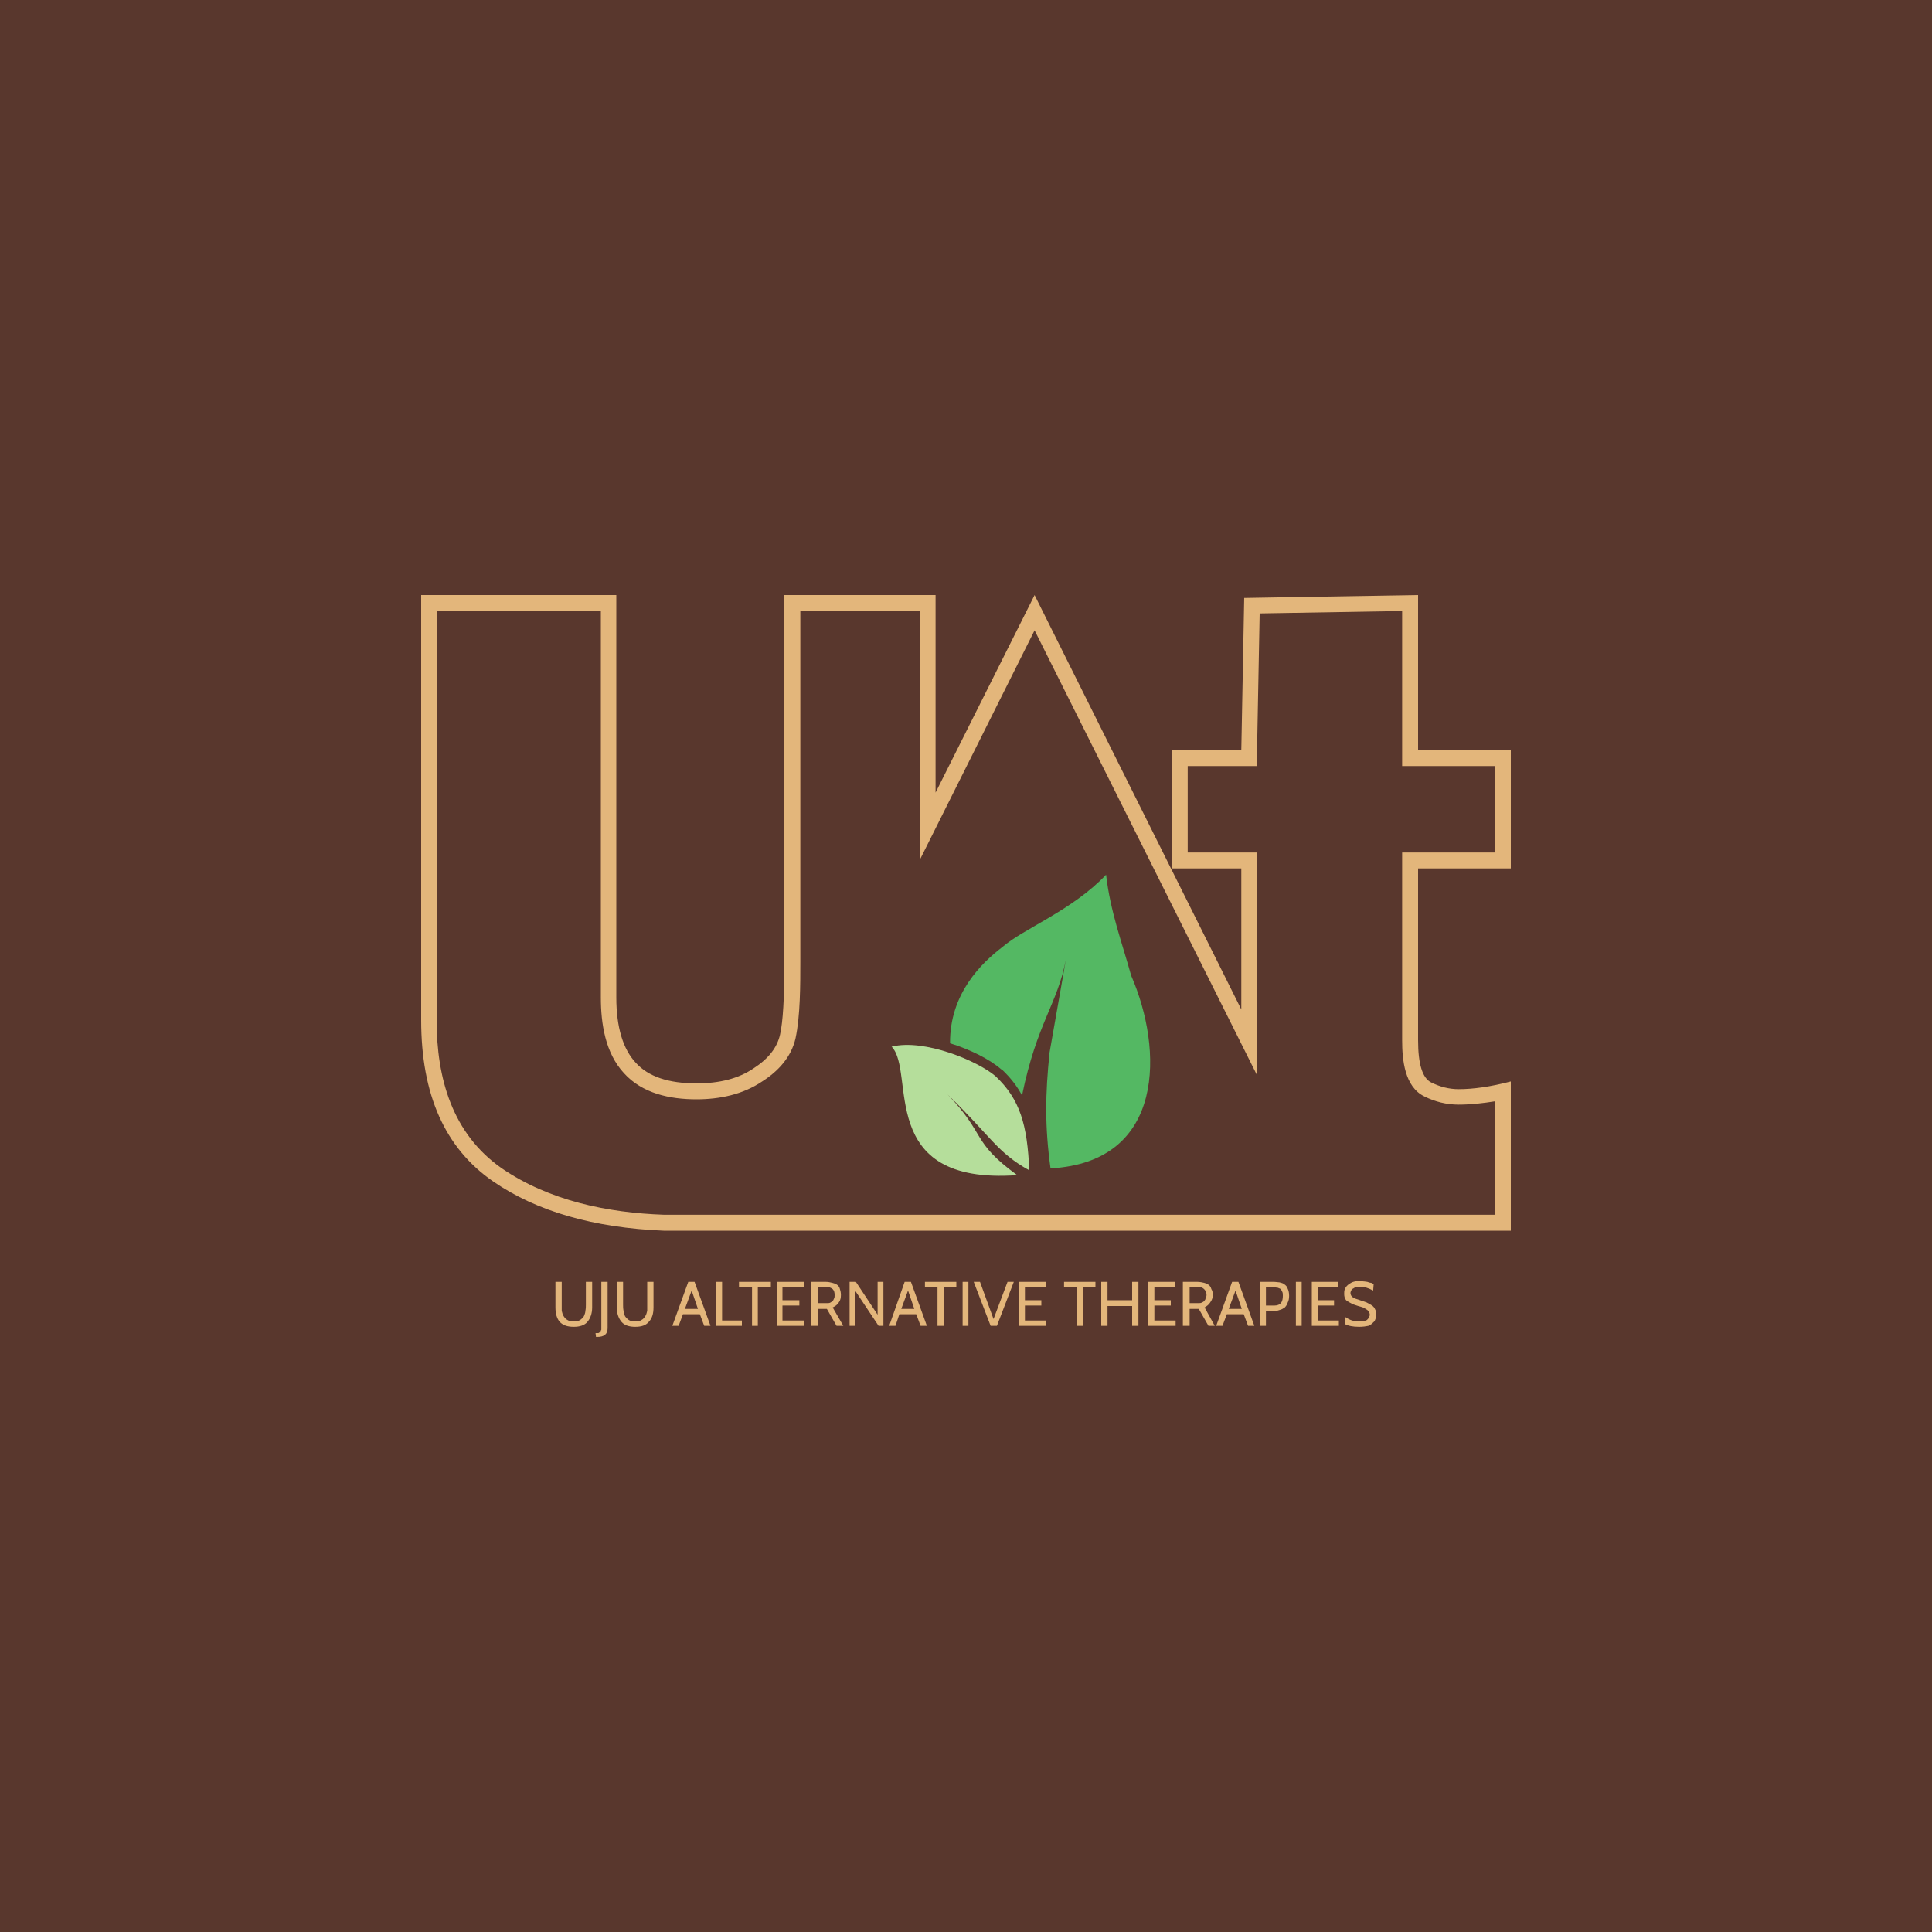 <?xml version="1.0" encoding="UTF-8"?>
<!DOCTYPE svg PUBLIC "-//W3C//DTD SVG 1.1//EN" "http://www.w3.org/Graphics/SVG/1.1/DTD/svg11.dtd">
<!-- Creator: CorelDRAW X7 -->
<svg xmlns="http://www.w3.org/2000/svg" xml:space="preserve" width="4in" height="4in" version="1.1" style="shape-rendering:geometricPrecision; text-rendering:geometricPrecision; image-rendering:optimizeQuality; fill-rule:evenodd; clip-rule:evenodd"
viewBox="0 0 4000 4000"
 xmlns:xlink="http://www.w3.org/1999/xlink">
 <defs>
  <style type="text/css">
   <![CDATA[
    .fil2 {fill:#54B863}
    .fil0 {fill:#59372D}
    .fil3 {fill:#B5DE9B}
    .fil1 {fill:#E3B67B;fill-rule:nonzero}
   ]]>
  </style>
 </defs>
 <g id="Layer_x0020_1">
  <rect class="fil0" width="4000" height="4000"/>
  <g id="_2331029476800">
   <path class="fil1" d="M3128 1553l0 245 -192 0 0 356c0,49 9,78 27,87 18,9 37,14 57,14 30,0 66,-5 108,-16l0 187 0 83 0 39 -329 0 -1315 0 -32 0 -69 0 -9 0c-145,-6 -263,-40 -353,-102 -100,-69 -149,-180 -149,-334l0 -880 404 0 0 833c0,62 14,107 40,135 26,29 68,43 126,43 48,0 87,-10 118,-31 31,-20 49,-43 55,-70 6,-26 9,-76 9,-151l0 -759 313 0 0 409 205 -409 0 0 428 858 0 -292 -144 0 0 -245 144 0 6 -315 360 -6 0 321 192 0zm-32 33l-193 0 0 -321 -295 5 -6 316 -143 0 0 179 144 0 0 462 -461 -922 -237 474 0 -514 -248 0 0 726c0,47 0,113 -10,159 -9,39 -36,68 -69,89 -40,27 -88,37 -136,37 -55,0 -112,-12 -150,-54 -39,-42 -48,-103 -48,-157l0 -800 -340 0 0 847c0,120 32,235 135,307 98,67 219,92 336,96l1721 0 0 -235c-25,4 -51,7 -76,7 -25,0 -49,-6 -71,-17 -41,-20 -46,-76 -46,-116l0 -389 193 0 0 -179z"/>
   <path class="fil2" d="M2342 2020c-20,-72 -43,-132 -52,-209 -70,74 -170,111 -215,150 -42,32 -109,96 -108,199 42,13 82,33 106,54 0,0 1,0 1,0 18,17 32,35 42,54 31,-151 73,-188 91,-282l-34 193c-9,87 -10,153 2,240 239,-13 233,-248 167,-399z"/>
   <path class="fil3" d="M2106 2433c-96,-70 -64,-84 -144,-167 89,86 102,120 169,157 -4,-94 -19,-147 -70,-195 -36,-31 -147,-78 -215,-61 51,52 -34,287 260,266z"/>
   <path class="fil1" d="M1150 2707l0 -53 13 0 0 47c0,4 0,8 0,13 1,4 2,8 4,11 2,3 4,6 8,8 3,2 7,3 13,3 5,0 10,-1 13,-3 3,-2 6,-5 8,-8 1,-3 3,-7 3,-11 1,-5 1,-9 1,-13l0 -47 13 0 0 53c0,13 -4,23 -10,30 -6,7 -16,10 -28,10 -13,0 -22,-3 -29,-10 -6,-7 -9,-17 -9,-30z"/>
   <path id="1" class="fil1" d="M1236 2768l-2 0 -1 -8 0 0c3,0 4,0 6,0 2,-1 3,-2 4,-3 1,-1 1,-3 2,-4 0,-2 0,-5 0,-7l0 -92 13 0 0 96c0,12 -7,18 -22,18z"/>
   <path id="2" class="fil1" d="M1277 2707l0 -53 13 0 0 47c0,4 0,8 1,13 0,4 2,8 3,11 2,3 5,6 8,8 3,2 8,3 13,3 6,0 10,-1 13,-3 4,-2 6,-5 8,-8 2,-3 3,-7 4,-11 0,-5 0,-9 0,-13l0 -47 13 0 0 53c0,13 -3,23 -10,30 -6,7 -15,10 -28,10 -12,0 -22,-3 -28,-10 -6,-7 -10,-17 -10,-30z"/>
   <path id="3" class="fil1" d="M1471 2745l-13 0 -9 -24 -35 0 -9 24 -13 0 33 -91 13 0 33 91zm-26 -35l-13 -38 -14 38 27 0z"/>
   <polygon id="4" class="fil1" points="1536,2745 1482,2745 1482,2654 1495,2654 1495,2734 1536,2734 "/>
   <polygon id="5" class="fil1" points="1596,2665 1569,2665 1569,2745 1557,2745 1557,2665 1530,2665 1530,2654 1596,2654 "/>
   <polygon id="6" class="fil1" points="1665,2745 1608,2745 1608,2654 1664,2654 1664,2665 1620,2665 1620,2692 1655,2692 1655,2703 1620,2703 1620,2734 1665,2734 "/>
   <path id="7" class="fil1" d="M1746 2745l-14 0 -20 -35 -19 0 0 35 -13 0 0 -91 30 0c5,0 9,1 13,2 4,1 7,2 10,4 3,2 5,5 6,9 1,3 2,7 2,12 0,6 -1,11 -4,15 -3,5 -7,8 -13,11l22 38zm-37 -81l-16 0 0 34 20 0c2,0 4,0 6,-1 2,-1 3,-2 5,-3 1,-2 2,-3 3,-6 1,-2 1,-4 1,-7 0,-5 -1,-9 -4,-12 -4,-3 -8,-5 -15,-5z"/>
   <polygon id="8" class="fil1" points="1829,2745 1819,2745 1771,2673 1771,2745 1759,2745 1759,2654 1772,2654 1817,2722 1817,2654 1829,2654 "/>
   <path id="9" class="fil1" d="M1919 2745l-13 0 -9 -24 -35 0 -8 24 -13 0 32 -91 13 0 33 91zm-26 -35l-13 -38 -14 38 27 0z"/>
   <polygon id="10" class="fil1" points="1980,2665 1954,2665 1954,2745 1941,2745 1941,2665 1915,2665 1915,2654 1980,2654 "/>
   <polygon id="11" class="fil1" points="2005,2745 1993,2745 1993,2654 2005,2654 "/>
   <polygon id="12" class="fil1" points="2099,2654 2064,2745 2051,2745 2016,2654 2029,2654 2057,2731 2086,2654 "/>
   <polygon id="13" class="fil1" points="2166,2745 2110,2745 2110,2654 2165,2654 2165,2665 2122,2665 2122,2692 2156,2692 2156,2703 2122,2703 2122,2734 2166,2734 "/>
   <polygon id="14" class="fil1" points="2268,2665 2242,2665 2242,2745 2229,2745 2229,2665 2203,2665 2203,2654 2268,2654 "/>
   <polygon id="15" class="fil1" points="2357,2745 2344,2745 2344,2704 2293,2704 2293,2745 2280,2745 2280,2654 2293,2654 2293,2692 2344,2692 2344,2654 2357,2654 "/>
   <polygon id="16" class="fil1" points="2434,2745 2377,2745 2377,2654 2433,2654 2433,2665 2390,2665 2390,2692 2424,2692 2424,2703 2390,2703 2390,2734 2434,2734 "/>
   <path id="17" class="fil1" d="M2515 2745l-13 0 -20 -35 -19 0 0 35 -14 0 0 -91 30 0c5,0 10,1 14,2 3,1 7,2 9,4 3,2 5,5 6,9 2,3 3,7 3,12 0,6 -2,11 -5,15 -3,5 -7,8 -12,11l21 38zm-36 -81l-16 0 0 34 19 0c2,0 4,0 6,-1 2,-1 4,-2 5,-3 1,-2 3,-3 3,-6 1,-2 2,-4 2,-7 0,-5 -2,-9 -5,-12 -3,-3 -8,-5 -14,-5z"/>
   <path id="18" class="fil1" d="M2597 2745l-13 0 -9 -24 -35 0 -9 24 -13 0 33 -91 13 0 33 91zm-26 -35l-13 -38 -14 38 27 0z"/>
   <path id="19" class="fil1" d="M2621 2714l0 31 -13 0 0 -91 29 0c5,0 9,1 12,1 4,1 8,2 10,4 3,2 6,5 7,9 2,4 3,9 3,15 0,6 -1,10 -3,14 -1,4 -4,8 -6,10 -3,2 -6,4 -10,5 -3,1 -6,2 -9,2l-20 0zm0 -49l0 38 18 0c6,0 10,-2 13,-5 3,-4 4,-9 4,-15 0,-3 0,-6 -1,-8 -1,-2 -2,-4 -3,-6 -2,-1 -4,-2 -7,-3 -3,0 -6,-1 -10,-1l-14 0z"/>
   <polygon id="20" class="fil1" points="2695,2745 2683,2745 2683,2654 2695,2654 "/>
   <polygon id="21" class="fil1" points="2772,2745 2716,2745 2716,2654 2771,2654 2771,2665 2728,2665 2728,2692 2762,2692 2762,2703 2728,2703 2728,2734 2772,2734 "/>
   <path id="22" class="fil1" d="M2814 2747c-13,0 -23,-2 -30,-6l2 -14c8,6 17,9 28,9 3,0 6,0 9,-1 2,0 5,-1 7,-2 2,-2 3,-3 4,-5 1,-2 2,-4 2,-6 0,-2 -1,-5 -2,-6 -1,-2 -3,-4 -5,-5 -2,-1 -4,-3 -7,-4 -3,-1 -6,-2 -10,-3l-9 -3c-7,-3 -12,-6 -16,-9 -3,-4 -4,-8 -4,-13 0,-3 0,-6 1,-9 1,-3 3,-6 5,-8 3,-3 6,-5 10,-7 5,-2 10,-3 16,-3 3,0 6,1 8,1 3,0 6,1 8,1 3,1 5,2 8,2 2,1 4,2 5,3l-1 13c-11,-6 -20,-8 -26,-8 -3,0 -5,0 -8,0 -2,1 -5,2 -6,3 -2,1 -4,2 -5,4 -1,2 -2,4 -2,6 0,4 2,7 5,9 3,2 8,4 15,6 2,1 3,1 4,1 1,1 1,1 2,1 1,0 2,1 3,1 2,1 4,1 7,3l4 2c1,1 2,1 3,2 1,0 1,1 2,1l3 3c2,2 3,5 4,7 1,3 1,5 1,9 0,2 0,5 -1,8 -1,3 -2,6 -5,8 -2,3 -6,5 -10,7 -5,1 -11,2 -19,2z"/>
  </g>
 </g>
</svg>
